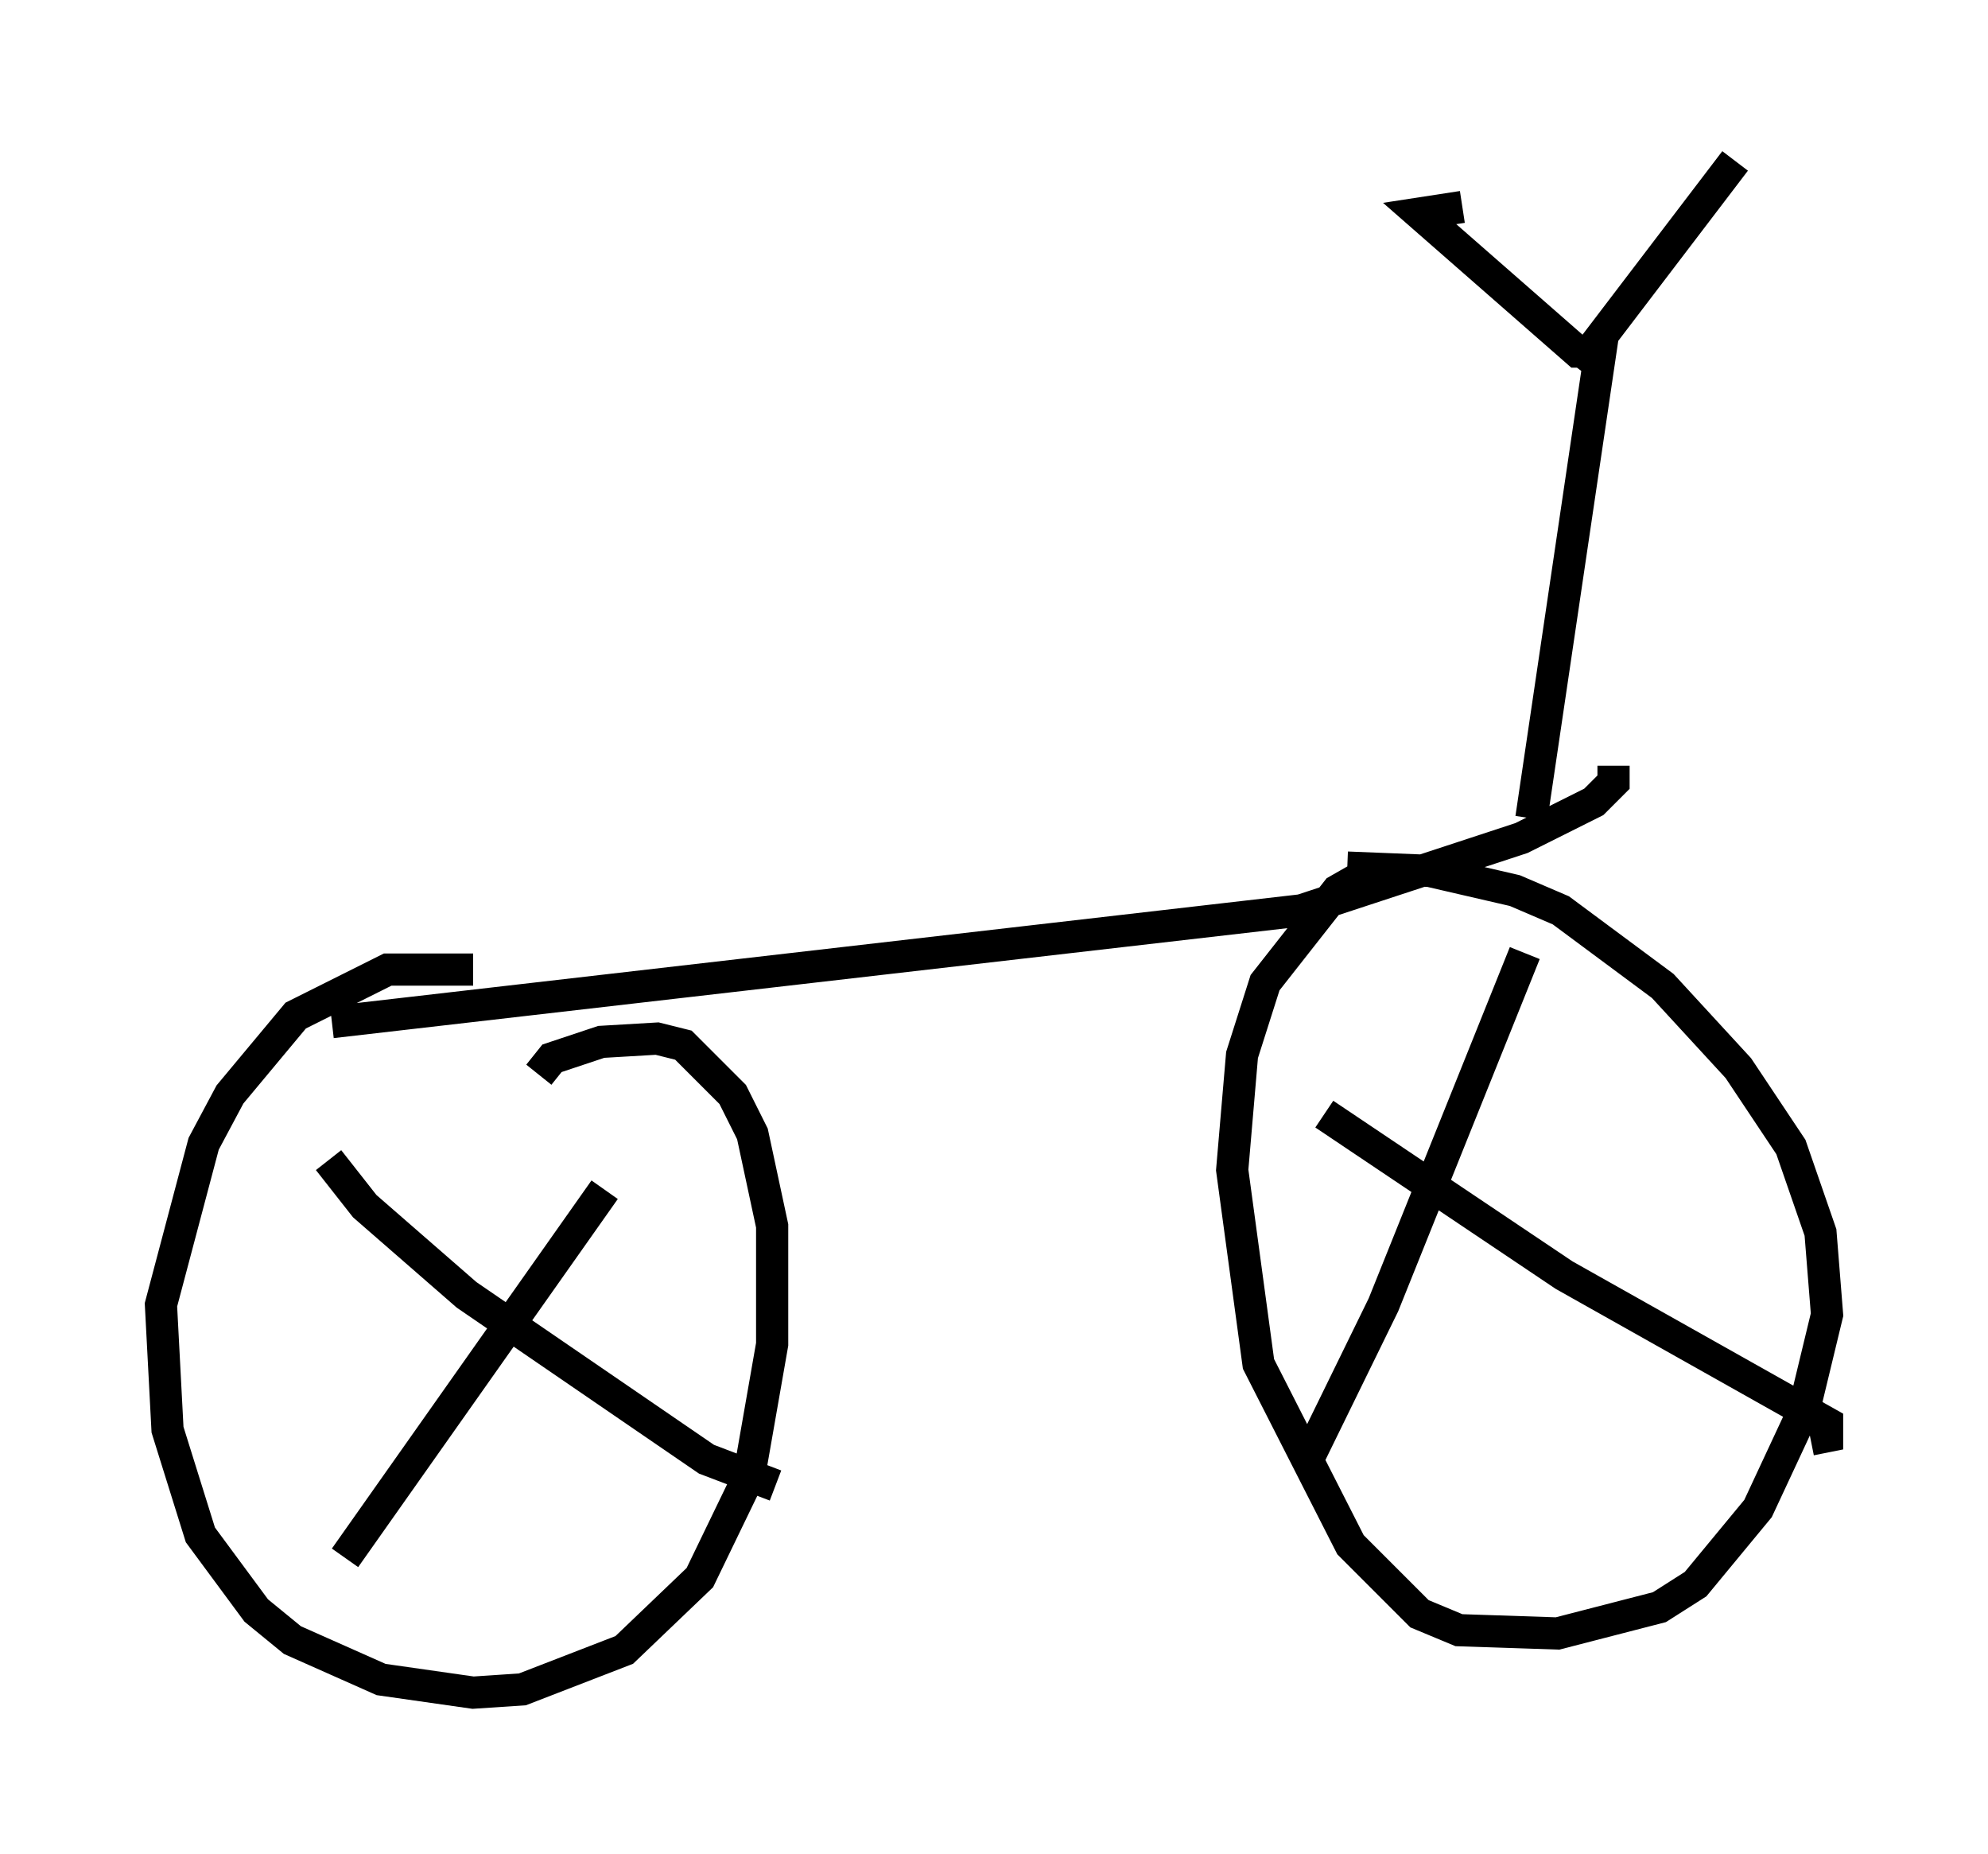 <?xml version="1.0" encoding="utf-8" ?>
<svg baseProfile="full" height="57.571" version="1.1" width="61.757" xmlns="http://www.w3.org/2000/svg" xmlns:ev="http://www.w3.org/2001/xml-events" xmlns:xlink="http://www.w3.org/1999/xlink"><defs /><rect fill="white" height="57.571" width="61.757" x="0" y="0" /><path d="M16.74, 30.521 m-2.042, -0.408 l-2.654, 0.0 -2.858, 1.429 l-2.042, 2.45 -0.817, 1.531 l-1.327, 5.002 0.204, 3.879 l1.021, 3.267 1.735, 2.348 l1.123, 0.919 2.756, 1.225 l2.858, 0.408 1.531, -0.102 l3.165, -1.225 2.348, -2.246 l1.531, -3.165 0.715, -4.083 l0.0, -3.675 -0.613, -2.858 l-0.613, -1.225 -1.531, -1.531 l-0.817, -0.204 -1.735, 0.102 l-1.531, 0.51 -0.408, 0.51 m25.521, -6.125 l-0.715, 0.408 -2.246, 2.858 l-0.715, 2.246 -0.306, 3.573 l0.817, 6.023 2.858, 5.615 l2.144, 2.144 1.225, 0.51 l3.063, 0.102 3.165, -0.817 l1.123, -0.715 1.94, -2.348 l1.429, -3.063 0.715, -2.96 l-0.204, -2.552 -0.919, -2.654 l-1.633, -2.45 -2.348, -2.552 l-3.165, -2.348 -1.429, -0.613 l-2.654, -0.613 -2.552, -0.102 m-31.646, 9.086 l1.123, 1.429 3.165, 2.756 l7.452, 5.104 2.144, 0.817 m-13.373, 2.246 l8.065, -11.433 m22.356, -2.348 l7.452, 5.002 8.167, 4.594 l0.0, 0.408 -0.51, 0.102 m-15.619, 0.613 l2.348, -4.798 4.39, -10.923 m-37.057, 2.144 l30.115, -3.471 6.84, -2.246 l2.246, -1.123 0.613, -0.613 l0.0, -0.51 m-2.552, 1.633 l2.144, -14.496 -0.715, 0.0 l-4.9, -4.288 1.327, -0.204 m3.573, 5.002 l4.9, -6.431 " fill="none" stroke="black" stroke-width="1" /></svg>